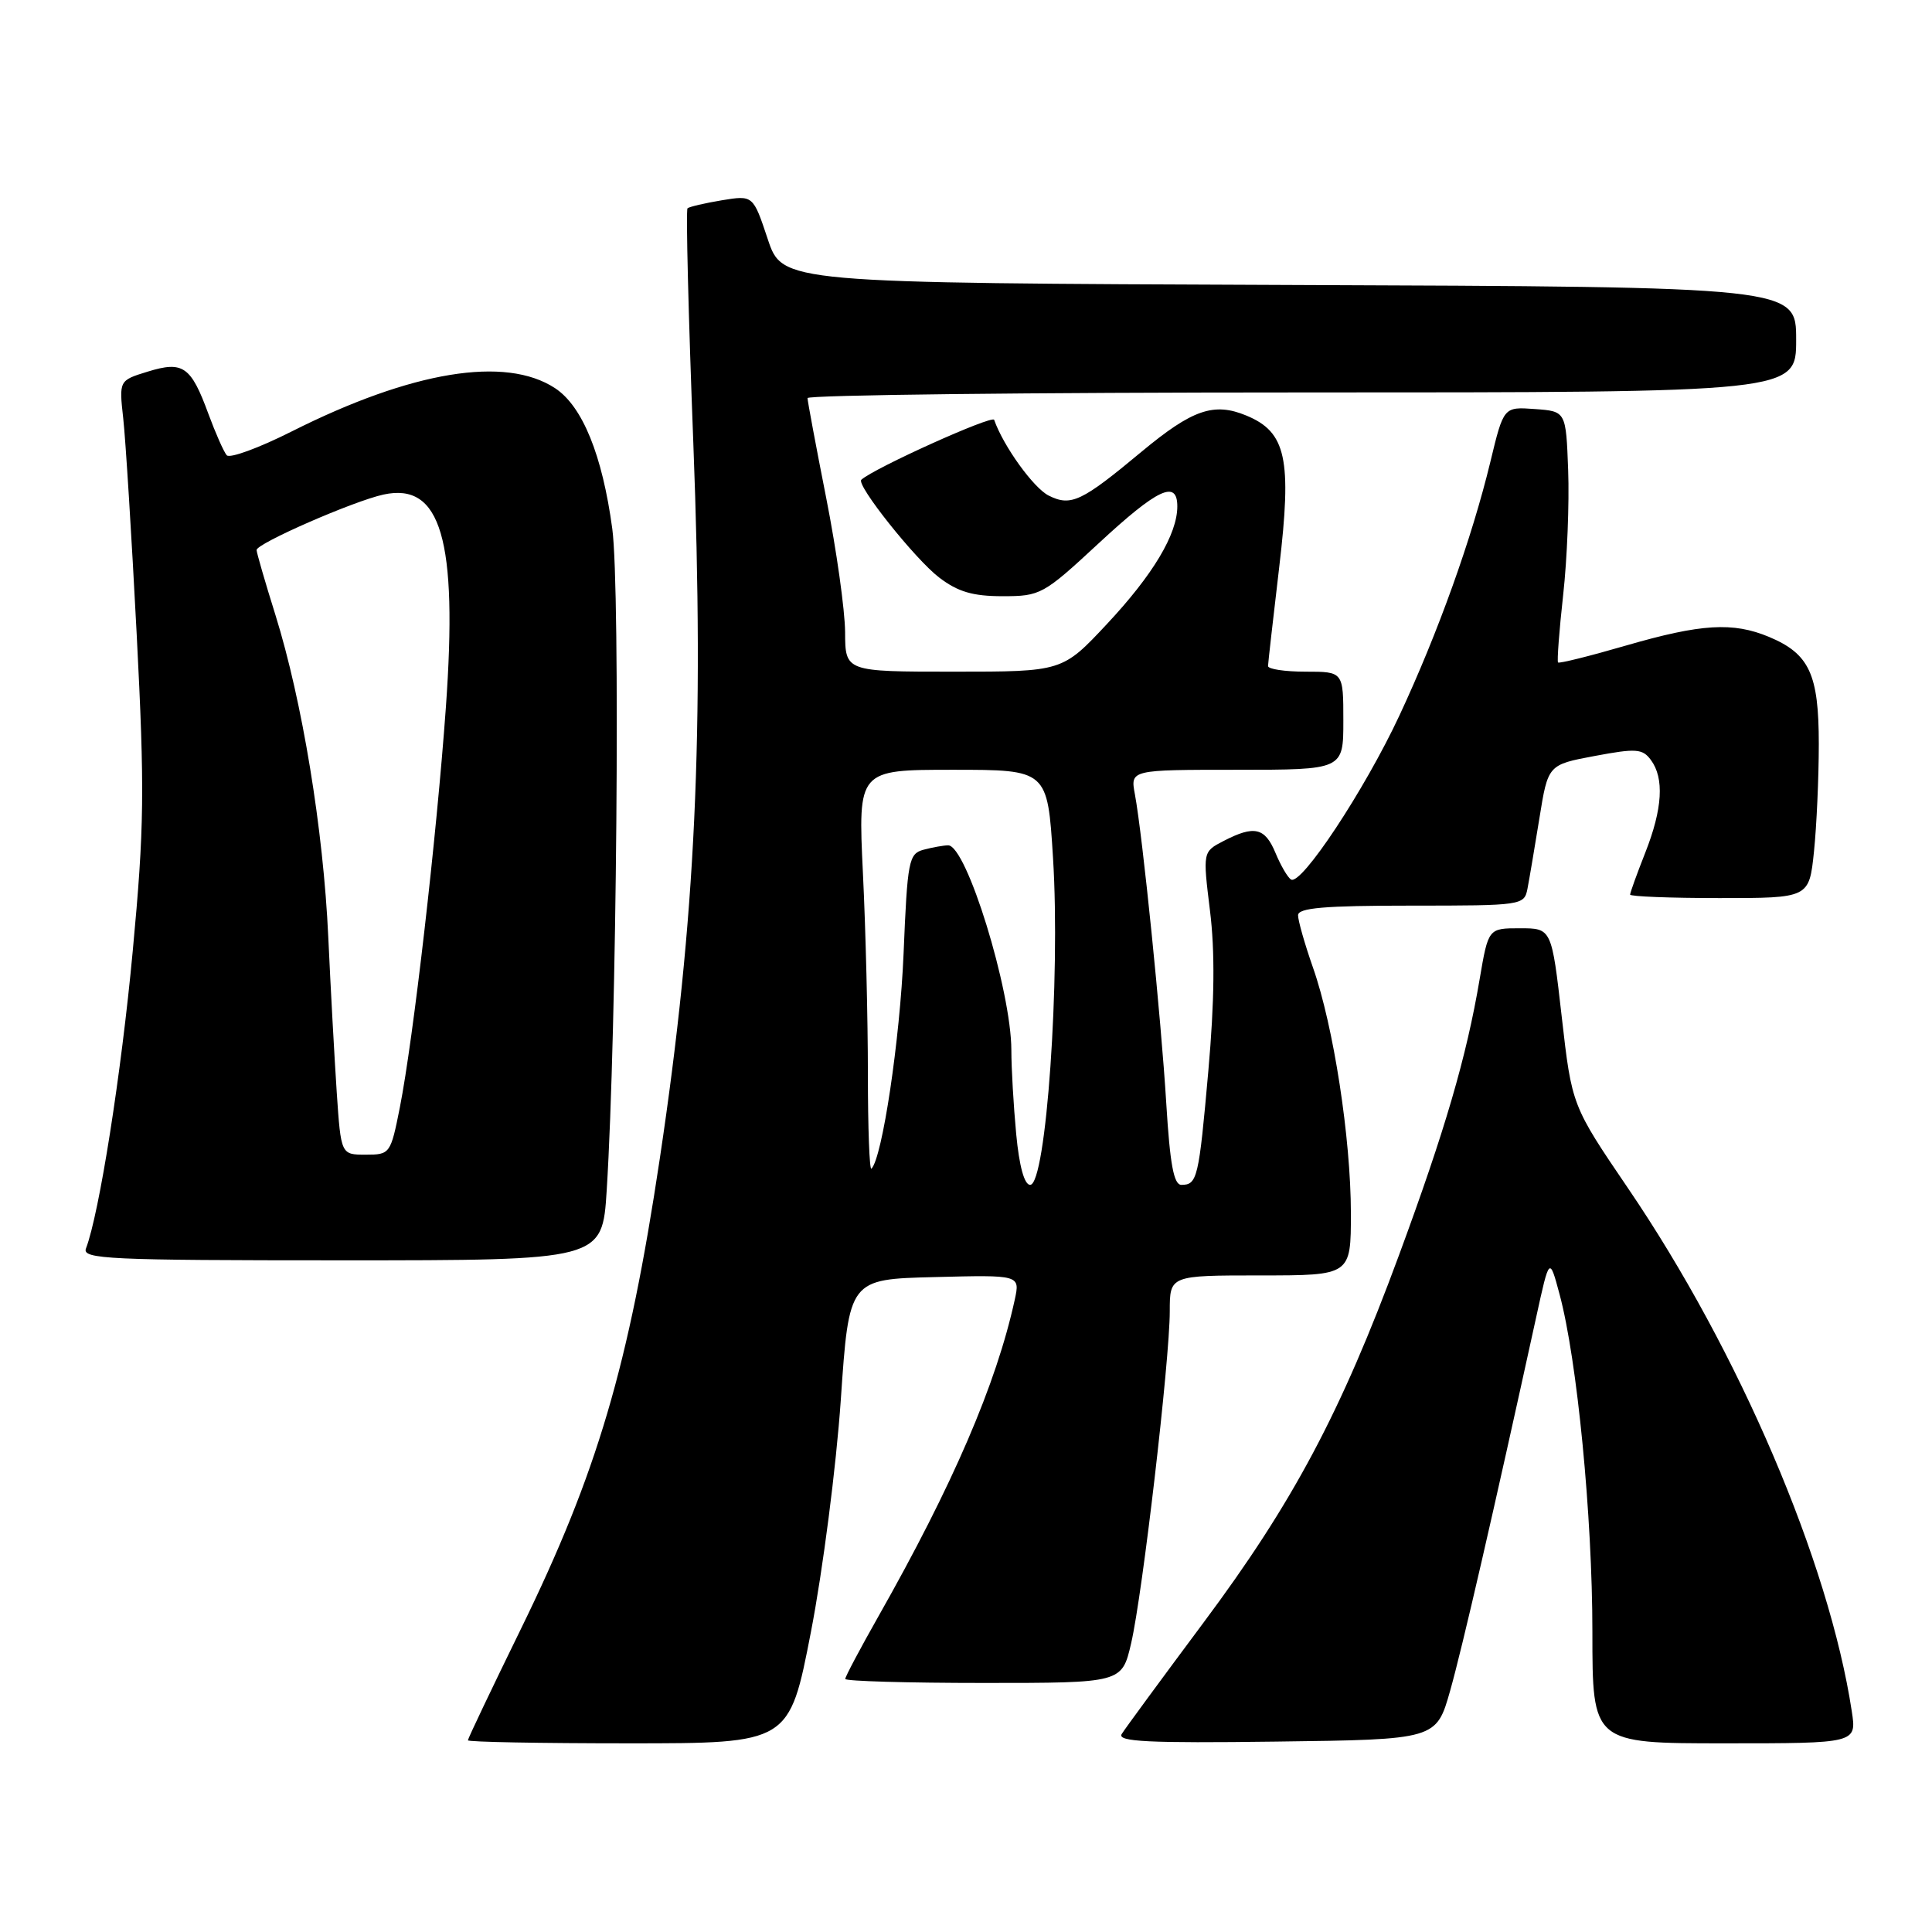 <?xml version="1.0" encoding="UTF-8" standalone="no"?>
<!DOCTYPE svg PUBLIC "-//W3C//DTD SVG 1.1//EN" "http://www.w3.org/Graphics/SVG/1.1/DTD/svg11.dtd" >
<svg xmlns="http://www.w3.org/2000/svg" xmlns:xlink="http://www.w3.org/1999/xlink" version="1.1" viewBox="0 0 256 256">
 <g >
 <path fill="currentColor"
d=" M 107.45 216.25 C 109.03 208.10 110.80 194.34 111.41 185.50 C 112.50 169.50 112.50 169.50 123.84 169.22 C 135.17 168.93 135.17 168.93 134.46 172.22 C 132.02 183.38 126.28 196.73 116.37 214.22 C 113.97 218.46 112.00 222.17 112.00 222.47 C 112.00 222.76 120.25 223.00 130.33 223.00 C 148.66 223.00 148.66 223.00 149.88 217.75 C 151.39 211.26 155.00 180.22 155.00 173.75 C 155.00 169.00 155.00 169.00 167.00 169.00 C 179.00 169.00 179.00 169.00 179.00 160.75 C 178.99 150.81 176.70 135.95 173.98 128.22 C 172.89 125.11 172.00 121.99 172.00 121.28 C 172.00 120.30 175.45 120.00 186.98 120.00 C 201.72 120.00 201.97 119.96 202.40 117.75 C 202.64 116.51 203.35 112.31 203.98 108.42 C 205.12 101.33 205.12 101.33 211.31 100.17 C 216.80 99.14 217.64 99.20 218.75 100.70 C 220.54 103.11 220.30 107.18 218.00 113.00 C 216.90 115.79 216.00 118.28 216.00 118.54 C 216.00 118.79 221.34 119.00 227.86 119.00 C 239.72 119.00 239.72 119.00 240.36 112.85 C 240.71 109.47 241.00 103.05 241.00 98.58 C 241.00 89.32 239.75 86.63 234.40 84.39 C 229.63 82.40 225.42 82.65 215.48 85.53 C 210.67 86.93 206.61 87.94 206.45 87.78 C 206.30 87.63 206.60 83.59 207.13 78.81 C 207.66 74.04 207.95 66.61 207.79 62.31 C 207.50 54.50 207.50 54.50 203.37 54.20 C 199.24 53.90 199.24 53.90 197.48 61.20 C 195.02 71.37 190.55 83.84 185.42 94.83 C 180.82 104.68 172.42 117.38 171.07 116.54 C 170.62 116.27 169.70 114.68 169.01 113.02 C 167.61 109.65 166.20 109.33 162.14 111.43 C 159.37 112.86 159.37 112.86 160.33 120.68 C 161.00 126.06 160.93 132.68 160.11 141.91 C 158.85 156.14 158.65 157.00 156.54 157.00 C 155.53 157.00 155.03 154.26 154.54 146.25 C 153.85 134.90 151.40 110.73 150.38 105.25 C 149.77 102.00 149.77 102.00 163.89 102.00 C 178.00 102.00 178.00 102.00 178.00 95.50 C 178.00 89.00 178.00 89.00 173.00 89.00 C 170.25 89.00 168.01 88.66 168.02 88.25 C 168.03 87.84 168.70 81.95 169.50 75.17 C 171.20 60.79 170.44 57.25 165.14 55.06 C 160.84 53.28 158.00 54.26 151.28 59.84 C 143.31 66.48 141.91 67.14 138.96 65.67 C 136.96 64.67 132.96 59.13 131.73 55.63 C 131.49 54.96 115.82 62.03 114.13 63.57 C 113.41 64.23 121.27 74.11 124.45 76.53 C 126.93 78.42 128.90 79.00 132.85 79.00 C 137.86 79.00 138.25 78.79 145.57 72.00 C 153.40 64.74 156.00 63.52 156.00 67.10 C 156.00 70.78 152.78 76.16 146.69 82.67 C 140.77 89.00 140.77 89.00 126.39 89.00 C 112.00 89.00 112.00 89.00 111.98 83.75 C 111.96 80.86 110.84 72.88 109.48 66.00 C 108.12 59.12 107.01 53.16 107.00 52.75 C 107.00 52.34 136.47 52.00 172.50 52.00 C 238.00 52.00 238.00 52.00 238.00 45.01 C 238.00 38.01 238.00 38.01 170.83 37.76 C 103.67 37.50 103.67 37.50 101.73 31.68 C 99.79 25.86 99.79 25.86 95.64 26.54 C 93.36 26.92 91.32 27.40 91.10 27.60 C 90.87 27.81 91.22 41.82 91.87 58.74 C 93.34 97.05 92.18 121.79 87.43 153.50 C 83.30 181.06 79.12 195.20 69.02 215.85 C 65.16 223.74 62.00 230.37 62.00 230.60 C 62.00 230.82 71.58 231.00 83.30 231.00 C 104.59 231.00 104.59 231.00 107.45 216.25 Z  M 192.16 224.00 C 193.77 218.30 197.86 200.54 203.56 174.50 C 205.31 166.50 205.31 166.50 206.65 171.50 C 208.98 180.15 211.00 200.92 211.00 216.24 C 211.00 231.00 211.00 231.00 228.51 231.00 C 246.02 231.00 246.02 231.00 245.37 226.75 C 242.36 206.97 230.42 179.06 215.75 157.49 C 208.28 146.50 208.28 146.50 206.94 134.75 C 205.60 123.00 205.60 123.00 201.40 123.00 C 197.21 123.00 197.21 123.00 196.06 129.75 C 194.31 140.09 191.46 149.83 185.35 166.38 C 177.68 187.17 171.31 199.13 159.49 214.98 C 153.95 222.42 149.06 229.07 148.63 229.77 C 148.01 230.78 152.13 230.99 169.09 230.77 C 190.32 230.50 190.32 230.50 192.16 224.00 Z  M 80.39 157.75 C 81.72 136.58 82.22 78.15 81.13 70.06 C 79.81 60.29 77.18 53.82 73.54 51.43 C 66.97 47.13 54.58 49.16 38.67 57.16 C 34.31 59.36 30.43 60.78 30.04 60.32 C 29.65 59.87 28.56 57.40 27.61 54.83 C 25.30 48.53 24.25 47.80 19.58 49.24 C 15.77 50.41 15.77 50.41 16.33 55.45 C 16.64 58.23 17.44 71.07 18.11 84.00 C 19.18 104.78 19.12 109.64 17.59 126.00 C 16.07 142.31 13.15 160.83 11.39 165.43 C 10.85 166.84 14.35 167.00 45.29 167.00 C 79.80 167.00 79.80 167.00 80.39 157.75 Z  M 134.65 150.25 C 134.30 146.54 134.01 141.54 134.01 139.14 C 133.99 131.23 128.06 111.98 125.63 112.01 C 125.01 112.02 123.55 112.28 122.39 112.59 C 120.41 113.12 120.24 114.01 119.73 126.33 C 119.25 137.76 116.91 153.42 115.47 154.86 C 115.21 155.12 115.00 149.48 115.00 142.32 C 115.00 135.17 114.71 123.17 114.34 115.66 C 113.69 102.00 113.69 102.00 126.25 102.00 C 138.80 102.00 138.80 102.00 139.53 113.67 C 140.53 129.64 138.62 157.00 136.50 157.00 C 135.73 157.00 135.05 154.52 134.65 150.25 Z  M 44.62 144.75 C 44.32 140.21 43.81 130.97 43.50 124.20 C 42.85 109.92 40.05 92.90 36.50 81.50 C 35.12 77.10 34.00 73.22 34.00 72.88 C 34.00 72.01 46.85 66.39 50.82 65.53 C 58.43 63.88 60.67 71.51 59.08 93.74 C 57.85 110.89 54.76 137.74 52.98 146.75 C 51.76 152.89 51.68 153.00 48.46 153.00 C 45.18 153.00 45.18 153.00 44.62 144.75 Z "/>
</g>
</svg>